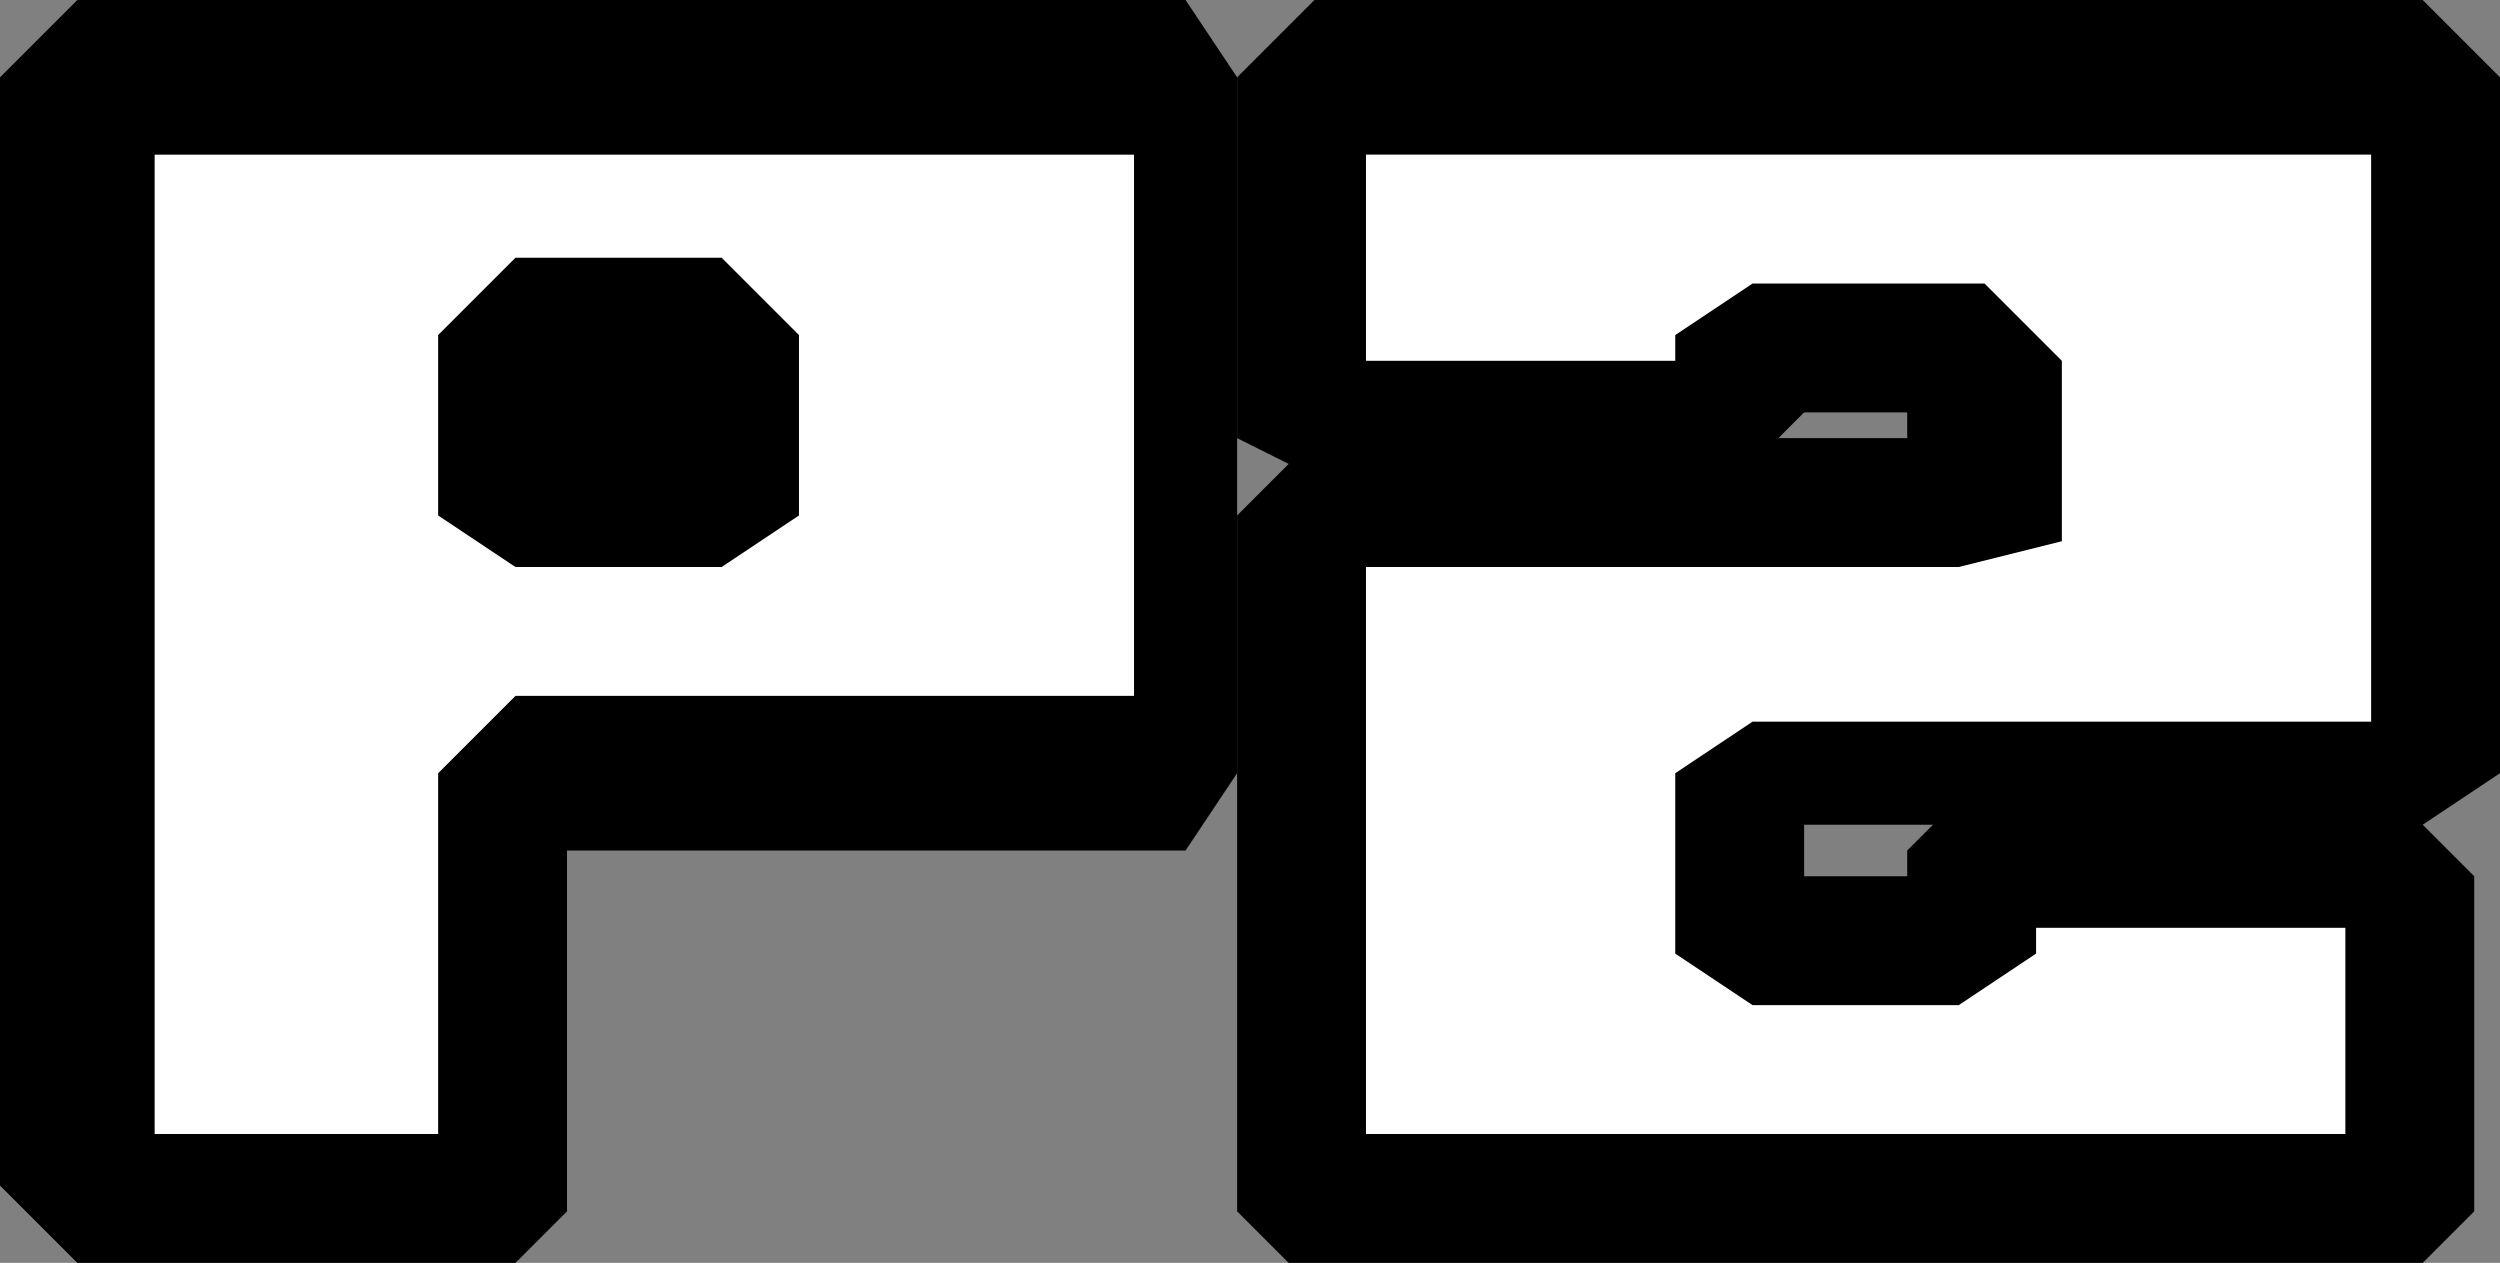 <svg version="1.1" xmlns="http://www.w3.org/2000/svg" xmlns:xlink="http://www.w3.org/1999/xlink" width="9.7" height="4.9"><rect width="100%" height="100%" fill="#808080" stroke="none"/><g transform="translate(-235.2,-177.5)"><g data-paper-data="{&quot;isPaintingLayer&quot;:true}" fill="none" fill-rule="nonzero" stroke="none" stroke-width="1" stroke-linecap="butt" stroke-linejoin="miter" stroke-miterlimit="10" stroke-dasharray="" stroke-dashoffset="0" font-family="none" font-weight="none" font-size="none" text-anchor="none" style="mix-blend-mode: normal"><g data-paper-data="{&quot;origPos&quot;:null}" id="XMLID_3_"><g id="XMLID_16_"><path d="M237.2,180.5v1.7h-1.7v-4.4h4.3v2.7zM237.2,178.8v0.7h0.8v-0.7z" id="XMLID_20_" fill="#ffffff"/><path d="M237.2,182.4h-1.7l-0.3,-0.3v-4.3l0.3,-0.3h4.3l0.2,0.3v2.7l-0.2,0.3h-2.4v1.4zM235.7,181.9h1.2v-1.4l0.3,-0.3h2.4v-2.1h-3.8v3.8zM238,179.7h-0.8l-0.3,-0.2v-0.7l0.3,-0.3h0.8l0.3,0.3v0.7z" id="XMLID_52_" fill="#000000"/></g><g id="XMLID_19_"><path d="M244.6,182.2h-4.4v-2.7h2.6v-0.7h-0.8v0.3h-1.8v-1.3h4.3v2.7h-2.5v0.7h0.9v-0.4h1.7z" id="XMLID_12_" fill="#ffffff"/><path d="M244.6,182.4h-4.4l-0.2,-0.2v-2.7l0.2,-0.2l-0.2,-0.1v-1.4l0.3,-0.3h4.3l0.3,0.3v2.7l-0.3,0.2l0.2,0.2v1.3zM240.5,181.9h3.8v-0.8h-1.2v0.1l-0.3,0.2h-0.8l-0.3,-0.2v-0.7l0.3,-0.2h2.4v-2.2h-3.9v0.8h1.2v-0.1l0.3,-0.2h0.9l0.3,0.3v0.7l-0.4,0.1h-2.3zM242.2,180.9h0.4v-0.1l0.1,-0.1h-0.5zM242.1,179.2h0.5v-0.1h-0.4z" id="XMLID_45_" fill="#000000"/></g></g></g></g></svg>